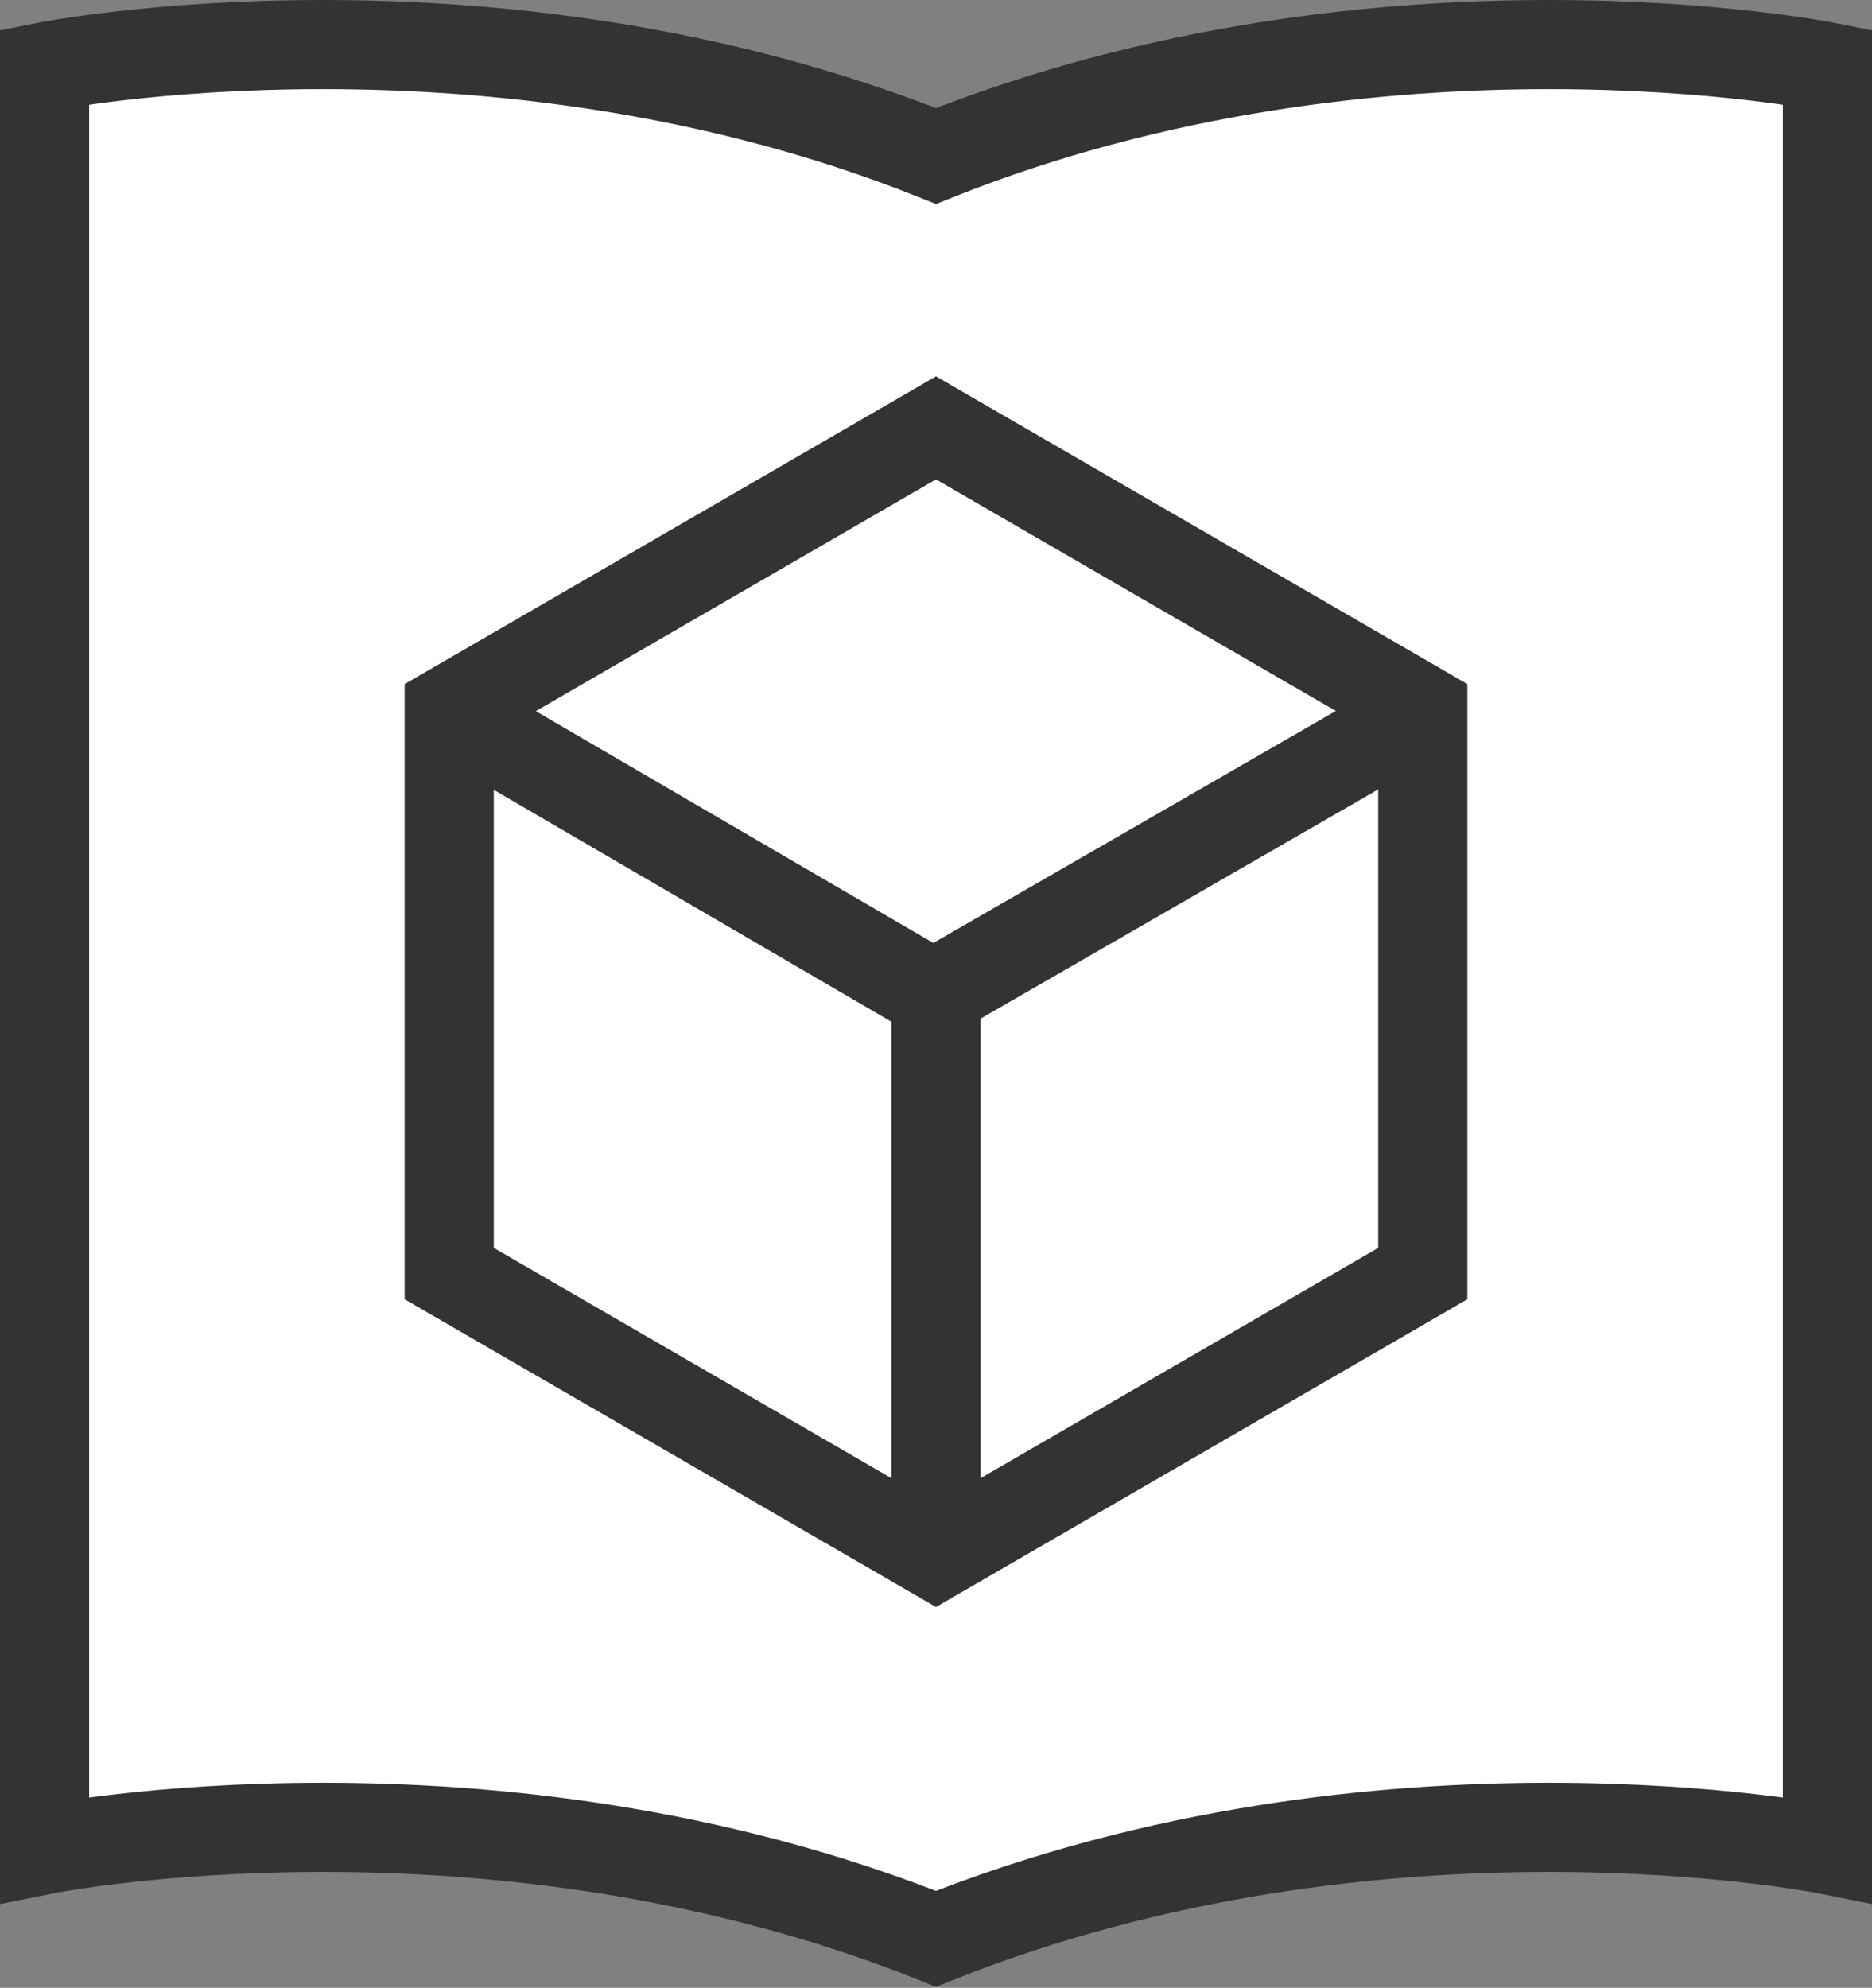 <?xml version="1.0" encoding="UTF-8" standalone="no"?>
<svg width="210px" height="223px" viewBox="0 0 210 223" version="1.1" xmlns="http://www.w3.org/2000/svg" xmlns:xlink="http://www.w3.org/1999/xlink">
    <rect x="0" y="0" width="210" height="223" fill="#808080" stroke="none"/>
    <!-- Generator: Sketch 43.2 (39069) - http://www.bohemiancoding.com/sketch -->
    <title>Logo 1</title>
    <desc>Created with Sketch.</desc>
    <defs></defs>
    <g id="Page-1" stroke="none" stroke-width="1" fill="none" fill-rule="evenodd">
        <path d="M5,7.5 C5,7.5 55,-2.5 105,17.5 C155,-2.5 205,7.5 205,7.5 L205,207.5 C205,207.5 155,197.5 105,217.5 C55,197.5 5,207.5 5,207.5 L5,7.5 Z" id="Book-Outline" stroke="#333333" stroke-width="10" fill="#FFFFFF"></path>
        <g id="Cube" transform="translate(50, 48)" stroke-width="10" stroke="#333333">
            <polygon id="Polygon" points="55 0 109.607 31.625 109.607 94.875 55 126.5 0.393 94.875 0.393 31.625"></polygon>
            <path d="M54.685,63.566 L109.543,31.941" id="Line"></path>
            <path d="M54.685,63.566 L0.457,31.941" id="Line"></path>
            <path d="M55,63.566 L55,126.184" id="Line"></path>
        </g>
    </g>
</svg>